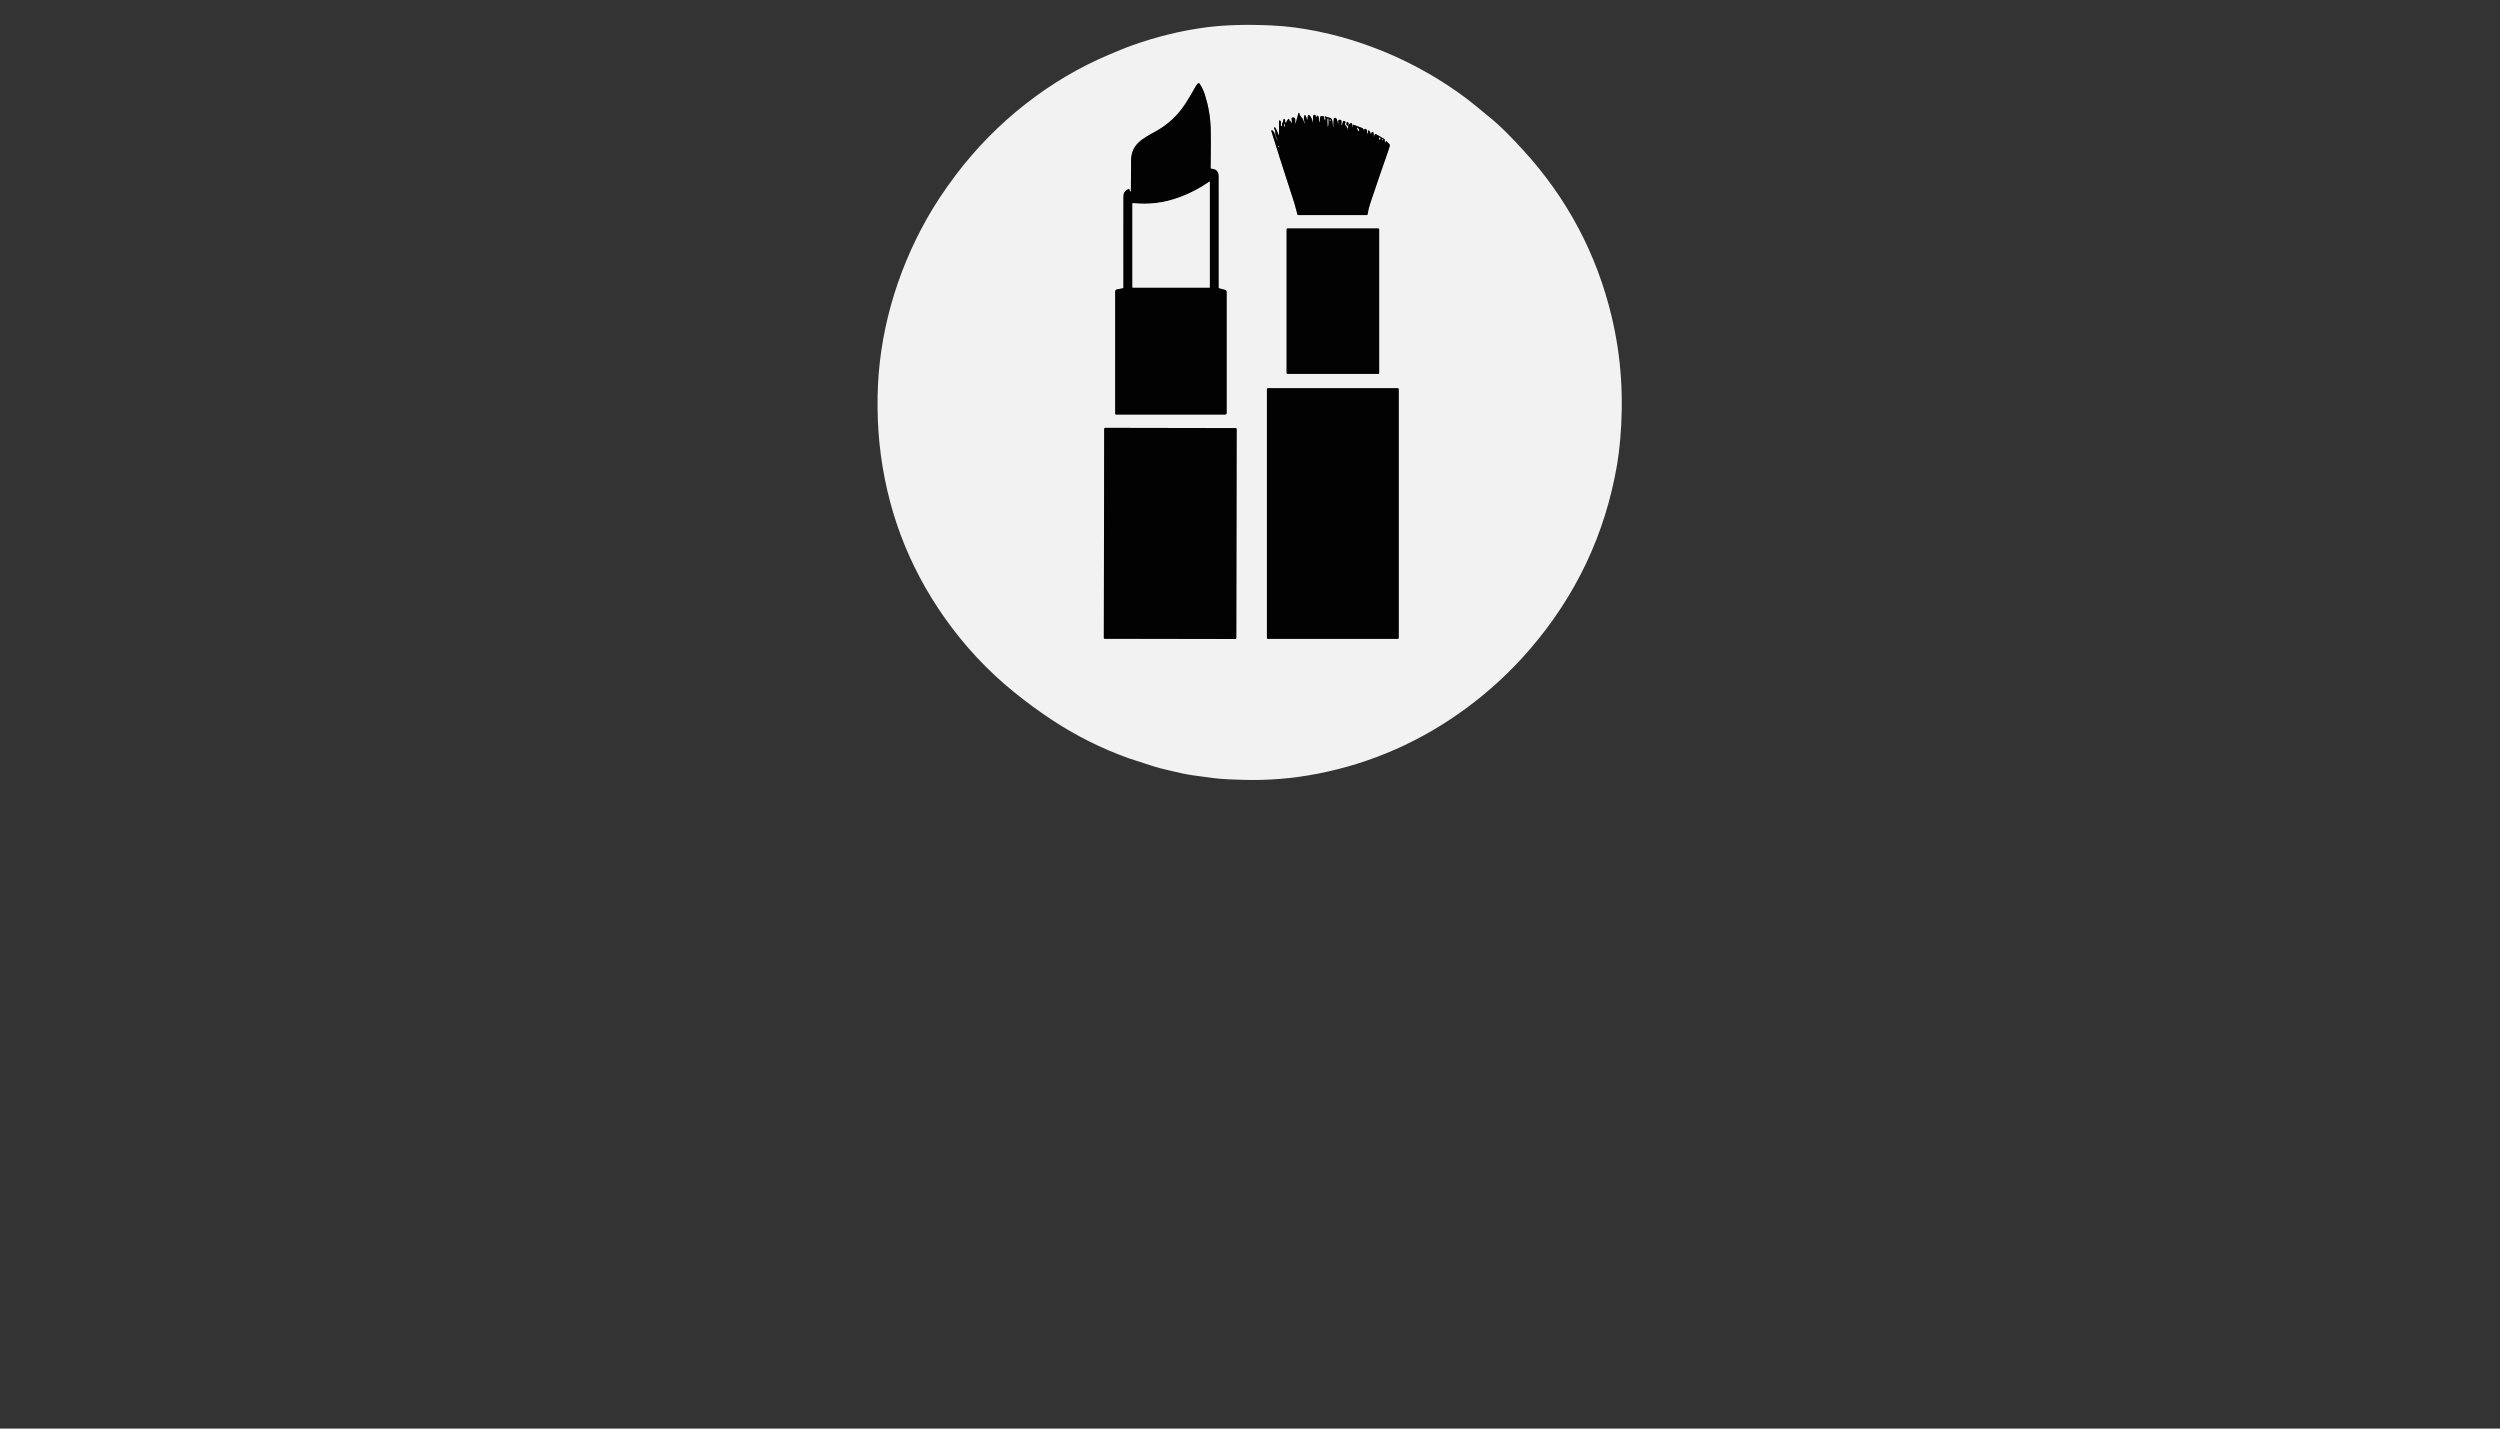 <?xml version="1.0" encoding="utf-8"?>
<svg xmlns="http://www.w3.org/2000/svg" width="490pt" height="280pt" viewBox="0 0 490 280" version="1.1" xmlns:xlink="http://www.w3.org/1999/xlink">
	<rect x="0" y="0" width="490" height="280" fill="#333333" stroke="none"/>
	<g id="surface2">
		<path vector-effect="non-scaling-stroke" d="M 221.48 37.51 L 221.385 37.195 Q 221.326 36.995 221.138 37.083 C 220.182 37.534 220.197 38.041 220.195 39.007 Q 220.175 48.51 220.19 56.355 Q 220.19 56.48 220.07 56.507 Q 219.402 56.665 219.173 56.68 C 218.444 56.719 218.575 57.189 218.575 57.723 Q 218.58 68.753 218.578 81.076 C 218.578 81.171 218.656 81.246 218.751 81.246 L 240.079 81.246 Q 240.42 81.246 240.42 80.905 L 240.42 57.221 C 240.42 57.036 240.296 56.872 240.116 56.824 L 238.952 56.507 Q 238.843 56.477 238.843 56.363 Q 238.838 53.102 238.838 34.562 Q 238.838 33.128 237.401 33.074 Q 237.279 33.069 237.282 32.947 Q 237.367 27.141 237.304 25.229 Q 237.192 21.815 236.155 18.572 Q 235.767 17.367 235.121 16.401 C 235.046 16.289 234.89 16.272 234.792 16.365 Q 234.543 16.601 234.36 16.93 Q 233.4 18.684 232.31 20.366 Q 230.146 23.705 226.652 25.675 C 223.987 27.175 221.663 28.214 221.692 31.625 Q 221.706 33.057 221.655 37.337 Q 221.653 37.478 221.597 37.537 Q 221.514 37.627 221.48 37.51" style="fill:none;stroke-width:0.50;stroke:#7a7a7a;"/>
		<path vector-effect="non-scaling-stroke" d="M 269.25 26.79 Q 269.279 26.331 269.213 26.043 Q 269.172 25.858 268.989 25.865 Q 268.855 25.87 268.825 26 Q 268.786 26.165 268.784 26.173 Q 268.696 26.358 268.628 26.131 Q 268.452 25.553 268.206 25.565 Q 268.057 25.573 268.103 25.714 Q 268.179 25.943 268.133 26.146 Q 268.094 26.319 268.018 26.158 Q 267.899 25.9 267.945 25.656 Q 267.969 25.531 267.882 25.446 Q 267.672 25.239 267.516 25.253 Q 267.36 25.266 267.379 25.419 L 267.394 25.534 Q 267.416 25.7 267.335 25.551 L 267.16 25.212 Q 267.116 25.131 267.033 25.1 L 265.416 24.5 Q 265.048 24.363 265.192 24.649 Q 265.221 24.707 265.187 24.909 C 265.18 24.946 265.131 24.949 265.119 24.914 Q 265.082 24.802 265.063 24.556 Q 265.028 24.127 264.858 24.139 C 264.492 24.166 264.209 24.497 264.216 24.897 Q 264.219 24.958 264.15 25.205 Q 264.097 25.405 264.058 25.202 Q 263.972 24.783 263.699 24.558 Q 263.597 24.475 263.604 24.341 Q 263.619 24.139 263.704 23.983 Q 263.787 23.834 263.626 23.776 L 263.463 23.719 Q 263.27 23.649 263.216 23.846 L 263.036 24.512 Q 263.034 24.519 263.026 24.519 L 262.956 24.519 Q 262.899 24.519 262.909 24.463 Q 262.956 24.185 262.948 23.863 Q 262.946 23.637 262.853 23.551 Q 262.721 23.432 262.473 23.488 Q 262.339 23.519 262.319 23.656 Q 262.278 23.949 262.339 24.232 Q 262.348 24.268 262.309 24.268 L 262.307 24.268 Q 262.28 24.266 262.278 24.258 L 262.017 23.376 C 261.944 23.129 261.653 23.027 261.458 23.181 Q 261.441 23.195 261.424 23.31 Q 261.305 24.158 261.346 25.014 L 261.346 25.017 C 261.346 25.017 261.346 25.017 261.346 25.017 C 261.344 25.017 261.344 25.017 261.344 25.017 Q 261.197 24.6 261.168 23.912 Q 261.151 23.473 260.9 23.222 C 260.688 23.012 260.302 23.066 260.061 22.927 Q 259.534 22.622 259.79 23.161 Q 259.824 23.229 259.754 23.476 Q 259.7 23.656 259.624 23.485 Q 259.493 23.188 259.554 22.968 Q 259.59 22.839 259.459 22.817 L 259.005 22.744 Q 258.854 22.72 258.798 22.863 Q 258.612 23.351 258.742 23.851 Q 258.751 23.888 258.712 23.888 L 258.639 23.888 Q 258.598 23.888 258.586 23.849 Q 258.476 23.4 258.451 22.939 Q 258.444 22.822 258.351 22.739 Q 258.251 22.651 258.105 22.69 Q 258.059 22.705 258.051 22.751 Q 258.044 22.798 258.069 22.839 C 258.086 22.866 258.083 22.903 258.061 22.924 Q 258 22.993 257.92 22.934 Q 257.854 22.888 257.873 22.81 Q 257.93 22.571 257.681 22.515 C 257.535 22.483 257.391 22.585 257.374 22.734 Q 257.305 23.344 257.369 23.91 L 257.335 23.954 L 257.335 23.956 C 257.32 23.973 257.291 23.954 257.286 23.922 Q 257.137 23.173 256.766 22.72 Q 256.381 22.254 256.318 22.854 L 256.252 23.502 Q 256.24 23.605 256.205 23.507 L 256.02 22.963 Q 255.732 22.12 255.576 22.998 Q 255.496 23.444 255.752 24.08 Q 255.762 24.105 255.718 24.146 L 255.715 24.149 C 255.696 24.166 255.664 24.151 255.652 24.119 C 255.491 23.705 255.428 23.39 255.154 23.088 Q 254.808 22.703 254.718 22.356 Q 254.584 21.834 254.442 22.354 L 253.942 24.195 Q 253.891 24.383 253.881 24.188 Q 253.86 23.776 253.864 23.378 C 253.867 23.193 253.716 23.042 253.53 23.042 L 253.328 23.042 Q 253.133 23.042 253.15 23.237 Q 253.184 23.607 253.228 24.015 Q 253.23 24.044 253.177 24.071 C 253.15 24.083 253.118 24.068 253.111 24.041 Q 253.016 23.741 252.806 23.673 Q 252.667 23.629 252.704 23.488 Q 252.723 23.407 252.674 23.346 C 252.626 23.288 252.535 23.288 252.487 23.346 Q 252.15 23.754 252.067 24.044 C 252.057 24.073 252.028 24.085 252.001 24.073 Q 251.972 24.058 251.945 24.029 Q 251.892 23.968 251.892 23.897 Q 251.894 23.634 251.867 23.459 C 251.857 23.395 251.801 23.349 251.738 23.349 L 251.662 23.349 Q 251.506 23.349 251.516 23.505 Q 251.536 23.834 251.348 24.105 C 251.306 24.168 251.287 24.244 251.294 24.317 Q 251.311 24.517 251.294 24.59 Q 251.282 24.636 251.255 24.658 Q 251.221 24.685 251.197 24.695 C 251.119 24.719 251.04 24.68 251.043 24.619 L 251.072 23.949 Q 251.08 23.763 250.919 23.671 L 250.858 23.634 Q 250.687 23.537 250.687 23.734 L 250.687 26.265 Q 250.687 26.77 250.538 26.29 Q 250.328 25.609 249.963 25.029 Q 249.914 24.953 249.829 24.98 L 249.736 25.007 C 249.692 25.022 249.67 25.07 249.694 25.109 Q 250.007 25.636 249.972 26.243 Q 249.968 26.378 250.019 26.499 Q 250.294 27.143 250.411 27.47 Q 250.533 27.811 250.341 27.477 Q 250.126 27.099 249.697 25.873 Q 249.69 25.856 249.404 25.57 Q 249.375 25.544 249.331 25.522 C 249.243 25.475 249.158 25.592 249.192 25.707 Q 250.294 29.331 253.684 39.766 C 253.916 40.485 254.103 41.341 254.281 42.007 C 254.303 42.092 254.381 42.153 254.472 42.153 L 267.884 42.153 C 267.969 42.153 268.04 42.09 268.05 42.004 Q 268.179 41.021 268.564 39.865 Q 270.571 33.867 272.113 29.506 Q 272.364 28.794 272.41 28.438 C 272.417 28.382 272.395 28.326 272.356 28.287 L 271.788 27.716 Q 271.657 27.587 271.583 27.755 L 271.552 27.831 Q 271.418 28.141 271.418 27.804 L 271.418 27.424 Q 271.418 27.292 271.303 27.224 L 269.667 26.28 Q 269.576 26.229 269.506 26.304 Q 269.352 26.468 269.298 26.795 C 269.296 26.807 269.284 26.816 269.272 26.814 C 269.259 26.814 269.25 26.802 269.25 26.79" style="fill:none;stroke-width:0.50;stroke:#7a7a7a;"/>
		<path vector-effect="non-scaling-stroke" d="M 264.096 24.629 C 264.216 24.629 264.316 24.471 264.319 24.273 C 264.321 24.075 264.224 23.912 264.102 23.912 C 263.982 23.912 263.882 24.071 263.88 24.269 C 263.877 24.466 263.975 24.629 264.096 24.629" style="fill:none;stroke-width:0.50;stroke:#7a7a7a;"/>
		<path vector-effect="non-scaling-stroke" d="M 270.313 44.969 C 270.313 44.865 270.227 44.779 270.123 44.779 L 252.37 44.779 C 252.265 44.779 252.179 44.865 252.179 44.969 L 252.179 73.087 C 252.179 73.192 252.265 73.277 252.37 73.277 L 270.123 73.277 C 270.227 73.277 270.313 73.192 270.313 73.087 L 270.313 44.969" style="fill:none;stroke-width:0.50;stroke:#7a7a7a;"/>
		<path vector-effect="non-scaling-stroke" d="M 274.149 76.274 C 274.149 76.172 274.066 76.089 273.963 76.089 L 248.504 76.089 C 248.402 76.089 248.319 76.172 248.319 76.274 L 248.319 125.036 C 248.319 125.139 248.402 125.222 248.504 125.222 L 273.963 125.222 C 274.066 125.222 274.149 125.139 274.149 125.036 L 274.149 76.274" style="fill:none;stroke-width:0.50;stroke:#7a7a7a;"/>
		<path vector-effect="non-scaling-stroke" d="M 242.383 84.09 C 242.383 83.987 242.301 83.904 242.198 83.905 L 216.607 83.86 C 216.505 83.86 216.422 83.943 216.421 84.045 L 216.35 125.014 C 216.349 125.117 216.432 125.2 216.535 125.199 L 242.125 125.244 C 242.227 125.244 242.31 125.161 242.311 125.059 L 242.383 84.09" style="fill:none;stroke-width:0.50;stroke:#7a7a7a;"/>
		<path vector-effect="non-scaling-stroke" d="M 222.067 39.817 C 222.006 39.809 221.955 39.856 221.955 39.917 L 221.955 56.297 C 221.955 56.341 221.989 56.375 222.033 56.375 L 237.028 56.375 Q 237.116 56.375 237.116 56.287 L 237.116 35.659 C 237.116 35.613 237.065 35.586 237.028 35.613 Q 234.341 37.5 231.166 38.673 Q 226.715 40.317 222.067 39.817" style="fill:none;stroke-width:0.50;stroke:#7a7a7a;"/>
		<path vector-effect="non-scaling-stroke" d="M 260.2 23.398 L 260.254 24.839 C 260.254 24.844 260.256 24.846 260.261 24.849 C 260.266 24.849 260.271 24.846 260.271 24.841 Q 260.412 24.227 260.341 23.315 Q 260.341 23.283 260.312 23.276 Q 260.271 23.263 260.251 23.266 C 260.219 23.271 260.197 23.327 260.2 23.398" style="fill:none;stroke-width:0.50;stroke:#7a7a7a;"/>
		<path vector-effect="non-scaling-stroke" d="M 260.622 23.498 Q 260.58 23.666 260.678 23.688 C 260.719 23.698 260.763 23.676 260.778 23.637 Q 260.832 23.51 260.736 23.449 C 260.693 23.422 260.634 23.446 260.622 23.498" style="fill:none;stroke-width:0.50;stroke:#7a7a7a;"/>
		<path vector-effect="non-scaling-stroke" d="M 251.755 24.841 C 251.794 24.841 251.828 24.719 251.833 24.565 C 251.838 24.412 251.809 24.285 251.77 24.285 C 251.731 24.285 251.696 24.407 251.692 24.561 C 251.687 24.714 251.716 24.841 251.755 24.841" style="fill:none;stroke-width:0.50;stroke:#7a7a7a;"/>
		<path vector-effect="non-scaling-stroke" d="M 266.374 25.701 C 266.428 25.673 266.396 25.505 266.304 25.321 C 266.211 25.139 266.092 25.012 266.039 25.04 C 265.984 25.068 266.016 25.236 266.108 25.42 C 266.201 25.602 266.321 25.729 266.374 25.701" style="fill:none;stroke-width:0.50;stroke:#7a7a7a;"/>
		<path vector-effect="non-scaling-stroke" d="M 270.4 27.371 C 270.469 27.38 270.535 27.294 270.546 27.184 C 270.559 27.073 270.513 26.977 270.445 26.969 C 270.376 26.96 270.31 27.046 270.299 27.156 C 270.286 27.268 270.332 27.363 270.4 27.371" style="fill:none;stroke-width:0.50;stroke:#7a7a7a;"/>
		<path vector-effect="non-scaling-stroke" d="M 270.941 27.509 C 270.981 27.511 271.02 27.451 271.025 27.373 C 271.03 27.294 271.003 27.229 270.962 27.227 C 270.922 27.224 270.883 27.285 270.879 27.362 C 270.874 27.441 270.901 27.507 270.941 27.509" style="fill:none;stroke-width:0.50;stroke:#7a7a7a;"/>
		<path vector-effect="non-scaling-stroke" d="M 250.514 28.697 Q 250.509 28.804 250.594 28.823 C 250.638 28.836 250.675 28.792 250.66 28.75 Q 250.614 28.626 250.567 28.621 Q 250.519 28.614 250.514 28.697" style="fill:none;stroke-width:0.50;stroke:#7a7a7a;"/>
		<path d="M 299.922 127.18 Q 294.365 133.652 287.471 138.744 Q 274.244 148.513 258.305 151.639 Q 250.948 153.08 243.471 152.844 C 241.764 152.79 239.684 152.739 237.772 152.498 Q 233.005 151.898 231.761 151.598 C 229.771 151.112 227.896 150.773 226.096 150.2 Q 221.982 148.891 221.211 148.615 Q 213.11 145.706 206.009 140.987 Q 202.278 138.507 198.808 135.696 Q 191.007 129.38 185.179 121.127 Q 174.288 105.715 172.368 86.809 Q 171.939 82.59 172.01 77.732 C 172.19 65.559 175.665 53.541 181.599 42.977 Q 183.954 38.785 187.315 34.323 C 195.082 24.007 205.724 15.562 217.546 10.641 C 219.1 9.995 220.368 9.439 221.858 8.907 Q 229.161 6.305 236.409 5.357 Q 241.73 4.659 249.034 4.976 Q 251.567 5.086 253.877 5.401 C 265.95 7.047 277.695 11.999 287.461 19.33 Q 288.556 20.152 292.519 23.439 Q 294.782 25.314 298.496 29.372 Q 311.491 43.562 315.91 62.152 C 317.797 70.09 318.266 78.074 317.558 86.187 Q 317.327 88.833 316.954 91.028 Q 313.488 111.387 299.922 127.18 Z M 221.48 37.51 L 221.385 37.195 Q 221.326 36.995 221.138 37.083 C 220.182 37.534 220.197 38.041 220.195 39.007 Q 220.175 48.51 220.19 56.355 Q 220.19 56.48 220.07 56.507 Q 219.402 56.665 219.173 56.68 C 218.444 56.719 218.575 57.189 218.575 57.723 Q 218.58 68.753 218.578 81.076 C 218.578 81.171 218.656 81.246 218.751 81.246 L 240.079 81.246 Q 240.42 81.246 240.42 80.905 L 240.42 57.221 C 240.42 57.036 240.296 56.872 240.116 56.824 L 238.952 56.507 Q 238.843 56.477 238.843 56.363 Q 238.838 53.102 238.838 34.562 Q 238.838 33.128 237.401 33.074 Q 237.279 33.069 237.282 32.947 Q 237.367 27.141 237.304 25.229 Q 237.192 21.815 236.155 18.572 Q 235.767 17.367 235.121 16.401 C 235.046 16.289 234.89 16.272 234.792 16.365 Q 234.543 16.601 234.36 16.93 Q 233.4 18.684 232.31 20.366 Q 230.146 23.705 226.652 25.675 C 223.987 27.175 221.663 28.214 221.692 31.625 Q 221.706 33.057 221.655 37.337 Q 221.653 37.478 221.597 37.537 Q 221.514 37.627 221.48 37.51 Z M 269.25 26.79 Q 269.279 26.331 269.213 26.043 Q 269.172 25.858 268.989 25.865 Q 268.855 25.87 268.825 26 Q 268.786 26.165 268.784 26.173 Q 268.696 26.358 268.628 26.131 Q 268.452 25.553 268.206 25.565 Q 268.057 25.573 268.103 25.714 Q 268.179 25.943 268.133 26.146 Q 268.094 26.319 268.018 26.158 Q 267.899 25.9 267.945 25.656 Q 267.969 25.531 267.882 25.446 Q 267.672 25.239 267.516 25.253 Q 267.36 25.266 267.379 25.419 L 267.394 25.534 Q 267.416 25.7 267.335 25.551 L 267.16 25.212 Q 267.116 25.131 267.033 25.1 L 265.416 24.5 Q 265.048 24.363 265.192 24.649 Q 265.221 24.707 265.187 24.909 C 265.18 24.946 265.131 24.949 265.119 24.914 Q 265.082 24.802 265.063 24.556 Q 265.028 24.127 264.858 24.139 C 264.492 24.166 264.209 24.497 264.216 24.897 Q 264.219 24.958 264.15 25.205 Q 264.097 25.405 264.058 25.202 Q 263.972 24.783 263.699 24.558 Q 263.597 24.475 263.604 24.341 Q 263.619 24.139 263.704 23.983 Q 263.787 23.834 263.626 23.776 L 263.463 23.719 Q 263.27 23.649 263.216 23.846 L 263.036 24.512 Q 263.034 24.519 263.026 24.519 L 262.956 24.519 Q 262.899 24.519 262.909 24.463 Q 262.956 24.185 262.948 23.863 Q 262.946 23.637 262.853 23.551 Q 262.721 23.432 262.473 23.488 Q 262.339 23.519 262.319 23.656 Q 262.278 23.949 262.339 24.232 Q 262.348 24.268 262.309 24.268 L 262.307 24.268 Q 262.28 24.266 262.278 24.258 L 262.017 23.376 C 261.944 23.129 261.653 23.027 261.458 23.181 Q 261.441 23.195 261.424 23.31 Q 261.305 24.158 261.346 25.014 L 261.346 25.017 C 261.346 25.017 261.346 25.017 261.346 25.017 C 261.344 25.017 261.344 25.017 261.344 25.017 Q 261.197 24.6 261.168 23.912 Q 261.151 23.473 260.9 23.222 C 260.688 23.012 260.302 23.066 260.061 22.927 Q 259.534 22.622 259.79 23.161 Q 259.824 23.229 259.754 23.476 Q 259.7 23.656 259.624 23.485 Q 259.493 23.188 259.554 22.968 Q 259.59 22.839 259.459 22.817 L 259.005 22.744 Q 258.854 22.72 258.798 22.863 Q 258.612 23.351 258.742 23.851 Q 258.751 23.888 258.712 23.888 L 258.639 23.888 Q 258.598 23.888 258.586 23.849 Q 258.476 23.4 258.451 22.939 Q 258.444 22.822 258.351 22.739 Q 258.251 22.651 258.105 22.69 Q 258.059 22.705 258.051 22.751 Q 258.044 22.798 258.069 22.839 C 258.086 22.866 258.083 22.903 258.061 22.924 Q 258 22.993 257.92 22.934 Q 257.854 22.888 257.873 22.81 Q 257.93 22.571 257.681 22.515 C 257.535 22.483 257.391 22.585 257.374 22.734 Q 257.305 23.344 257.369 23.91 L 257.335 23.954 L 257.335 23.956 C 257.32 23.973 257.291 23.954 257.286 23.922 Q 257.137 23.173 256.766 22.72 Q 256.381 22.254 256.318 22.854 L 256.252 23.502 Q 256.24 23.605 256.205 23.507 L 256.02 22.963 Q 255.732 22.12 255.576 22.998 Q 255.496 23.444 255.752 24.08 Q 255.762 24.105 255.718 24.146 L 255.715 24.149 C 255.696 24.166 255.664 24.151 255.652 24.119 C 255.491 23.705 255.428 23.39 255.154 23.088 Q 254.808 22.703 254.718 22.356 Q 254.584 21.834 254.442 22.354 L 253.942 24.195 Q 253.891 24.383 253.881 24.188 Q 253.86 23.776 253.864 23.378 C 253.867 23.193 253.716 23.042 253.53 23.042 L 253.328 23.042 Q 253.133 23.042 253.15 23.237 Q 253.184 23.607 253.228 24.015 Q 253.23 24.044 253.177 24.071 C 253.15 24.083 253.118 24.068 253.111 24.041 Q 253.016 23.741 252.806 23.673 Q 252.667 23.629 252.704 23.488 Q 252.723 23.407 252.674 23.346 C 252.626 23.288 252.535 23.288 252.487 23.346 Q 252.15 23.754 252.067 24.044 C 252.057 24.073 252.028 24.085 252.001 24.073 Q 251.972 24.058 251.945 24.029 Q 251.892 23.968 251.892 23.897 Q 251.894 23.634 251.867 23.459 C 251.857 23.395 251.801 23.349 251.738 23.349 L 251.662 23.349 Q 251.506 23.349 251.516 23.505 Q 251.536 23.834 251.348 24.105 C 251.306 24.168 251.287 24.244 251.294 24.317 Q 251.311 24.517 251.294 24.59 Q 251.282 24.636 251.255 24.658 Q 251.221 24.685 251.197 24.695 C 251.119 24.719 251.04 24.68 251.043 24.619 L 251.072 23.949 Q 251.08 23.763 250.919 23.671 L 250.858 23.634 Q 250.687 23.537 250.687 23.734 L 250.687 26.265 Q 250.687 26.77 250.538 26.29 Q 250.328 25.609 249.963 25.029 Q 249.914 24.953 249.829 24.98 L 249.736 25.007 C 249.692 25.022 249.67 25.07 249.694 25.109 Q 250.007 25.636 249.972 26.243 Q 249.968 26.378 250.019 26.499 Q 250.294 27.143 250.411 27.47 Q 250.533 27.811 250.341 27.477 Q 250.126 27.099 249.697 25.873 Q 249.69 25.856 249.404 25.57 Q 249.375 25.544 249.331 25.522 C 249.243 25.475 249.158 25.592 249.192 25.707 Q 250.294 29.331 253.684 39.766 C 253.916 40.485 254.103 41.341 254.281 42.007 C 254.303 42.092 254.381 42.153 254.472 42.153 L 267.884 42.153 C 267.969 42.153 268.04 42.09 268.05 42.004 Q 268.179 41.021 268.564 39.865 Q 270.571 33.867 272.113 29.506 Q 272.364 28.794 272.41 28.438 C 272.417 28.382 272.395 28.326 272.356 28.287 L 271.788 27.716 Q 271.657 27.587 271.583 27.755 L 271.552 27.831 Q 271.418 28.141 271.418 27.804 L 271.418 27.424 Q 271.418 27.292 271.303 27.224 L 269.667 26.28 Q 269.576 26.229 269.506 26.304 Q 269.352 26.468 269.298 26.795 C 269.296 26.807 269.284 26.816 269.272 26.814 C 269.259 26.814 269.25 26.802 269.25 26.79 Z M 264.096 24.629 C 264.216 24.629 264.316 24.471 264.319 24.273 C 264.321 24.075 264.224 23.912 264.102 23.912 C 263.982 23.912 263.882 24.071 263.88 24.269 C 263.877 24.466 263.975 24.629 264.096 24.629 Z M 270.313 44.969 C 270.313 44.865 270.227 44.779 270.123 44.779 L 252.37 44.779 C 252.265 44.779 252.179 44.865 252.179 44.969 L 252.179 73.087 C 252.179 73.192 252.265 73.277 252.37 73.277 L 270.123 73.277 C 270.227 73.277 270.313 73.192 270.313 73.087 L 270.313 44.969 Z M 274.149 76.274 C 274.149 76.172 274.066 76.089 273.963 76.089 L 248.504 76.089 C 248.402 76.089 248.319 76.172 248.319 76.274 L 248.319 125.036 C 248.319 125.139 248.402 125.222 248.504 125.222 L 273.963 125.222 C 274.066 125.222 274.149 125.139 274.149 125.036 L 274.149 76.274 Z M 242.383 84.09 C 242.383 83.987 242.301 83.904 242.198 83.905 L 216.607 83.86 C 216.505 83.86 216.422 83.943 216.421 84.045 L 216.35 125.014 C 216.349 125.117 216.432 125.2 216.535 125.199 L 242.125 125.244 C 242.227 125.244 242.31 125.161 242.311 125.059 L 242.383 84.09 Z" style="fill:#f2f2f2;"/>
		<path fill-opacity="0.996" d="M 221.597 37.537 Q 221.653 37.478 221.655 37.337 Q 221.706 33.057 221.692 31.625 C 221.663 28.214 223.987 27.175 226.652 25.675 Q 230.146 23.705 232.31 20.366 Q 233.4 18.684 234.36 16.93 Q 234.543 16.601 234.792 16.365 C 234.89 16.272 235.046 16.289 235.121 16.401 Q 235.767 17.367 236.155 18.572 Q 237.192 21.815 237.304 25.229 Q 237.367 27.141 237.282 32.947 Q 237.279 33.069 237.401 33.074 Q 238.838 33.128 238.838 34.562 Q 238.838 53.102 238.843 56.363 Q 238.843 56.477 238.952 56.507 L 240.116 56.824 C 240.296 56.872 240.42 57.036 240.42 57.221 L 240.42 80.905 Q 240.42 81.246 240.079 81.246 L 218.751 81.246 C 218.656 81.246 218.578 81.171 218.578 81.076 Q 218.58 68.753 218.575 57.723 C 218.575 57.189 218.444 56.719 219.173 56.68 Q 219.402 56.665 220.07 56.507 Q 220.19 56.48 220.19 56.355 Q 220.175 48.51 220.195 39.007 C 220.197 38.041 220.182 37.534 221.138 37.083 Q 221.326 36.995 221.385 37.195 L 221.48 37.51 Q 221.514 37.627 221.597 37.537 Z M 222.067 39.817 C 222.006 39.809 221.955 39.856 221.955 39.917 L 221.955 56.297 C 221.955 56.341 221.989 56.375 222.033 56.375 L 237.028 56.375 Q 237.116 56.375 237.116 56.287 L 237.116 35.659 C 237.116 35.613 237.065 35.586 237.028 35.613 Q 234.341 37.5 231.166 38.673 Q 226.715 40.317 222.067 39.817 Z" style="fill:#020202;"/>
		<path fill-opacity="0.996" d="M 269.298 26.795 Q 269.352 26.468 269.506 26.304 Q 269.576 26.229 269.667 26.28 L 271.303 27.224 Q 271.418 27.292 271.418 27.424 L 271.418 27.804 Q 271.418 28.141 271.552 27.831 L 271.583 27.755 Q 271.657 27.587 271.788 27.716 L 272.356 28.287 C 272.395 28.326 272.417 28.382 272.41 28.438 Q 272.364 28.794 272.113 29.506 Q 270.571 33.867 268.564 39.865 Q 268.179 41.021 268.05 42.004 C 268.04 42.09 267.969 42.153 267.884 42.153 L 254.472 42.153 C 254.381 42.153 254.303 42.092 254.281 42.007 C 254.103 41.341 253.916 40.485 253.684 39.766 Q 250.294 29.331 249.192 25.707 C 249.158 25.592 249.243 25.475 249.331 25.522 Q 249.375 25.544 249.404 25.57 Q 249.69 25.856 249.697 25.873 Q 250.126 27.099 250.341 27.477 Q 250.533 27.811 250.411 27.47 Q 250.294 27.143 250.019 26.499 Q 249.968 26.378 249.972 26.243 Q 250.007 25.636 249.694 25.109 C 249.67 25.07 249.692 25.022 249.736 25.007 L 249.829 24.98 Q 249.914 24.953 249.963 25.029 Q 250.328 25.609 250.538 26.29 Q 250.687 26.77 250.687 26.265 L 250.687 23.734 Q 250.687 23.537 250.858 23.634 L 250.919 23.671 Q 251.08 23.763 251.072 23.949 L 251.043 24.619 C 251.04 24.68 251.119 24.719 251.197 24.695 Q 251.221 24.685 251.255 24.658 Q 251.282 24.636 251.294 24.59 Q 251.311 24.517 251.294 24.317 C 251.287 24.244 251.306 24.168 251.348 24.105 Q 251.536 23.834 251.516 23.505 Q 251.506 23.349 251.662 23.349 L 251.738 23.349 C 251.801 23.349 251.857 23.395 251.867 23.459 Q 251.894 23.634 251.892 23.897 Q 251.892 23.968 251.945 24.029 Q 251.972 24.058 252.001 24.073 C 252.028 24.085 252.057 24.073 252.067 24.044 Q 252.15 23.754 252.487 23.346 C 252.535 23.288 252.626 23.288 252.674 23.346 Q 252.723 23.407 252.704 23.488 Q 252.667 23.629 252.806 23.673 Q 253.016 23.741 253.111 24.041 C 253.118 24.068 253.15 24.083 253.177 24.071 Q 253.23 24.044 253.228 24.015 Q 253.184 23.607 253.15 23.237 Q 253.133 23.042 253.328 23.042 L 253.53 23.042 C 253.716 23.042 253.867 23.193 253.864 23.378 Q 253.86 23.776 253.881 24.188 Q 253.891 24.383 253.942 24.195 L 254.442 22.354 Q 254.584 21.834 254.718 22.356 Q 254.808 22.703 255.154 23.088 C 255.428 23.39 255.491 23.705 255.652 24.119 C 255.664 24.151 255.696 24.166 255.715 24.149 L 255.718 24.146 Q 255.762 24.105 255.752 24.08 Q 255.496 23.444 255.576 22.998 Q 255.732 22.12 256.02 22.963 L 256.205 23.507 Q 256.24 23.605 256.252 23.502 L 256.318 22.854 Q 256.381 22.254 256.766 22.72 Q 257.137 23.173 257.286 23.922 C 257.291 23.954 257.32 23.973 257.335 23.956 L 257.335 23.954 L 257.369 23.91 Q 257.305 23.344 257.374 22.734 C 257.391 22.585 257.535 22.483 257.681 22.515 Q 257.93 22.571 257.873 22.81 Q 257.854 22.888 257.92 22.934 Q 258 22.993 258.061 22.924 C 258.083 22.903 258.086 22.866 258.069 22.839 Q 258.044 22.798 258.051 22.751 Q 258.059 22.705 258.105 22.69 Q 258.251 22.651 258.351 22.739 Q 258.444 22.822 258.451 22.939 Q 258.476 23.4 258.586 23.849 Q 258.598 23.888 258.639 23.888 L 258.712 23.888 Q 258.751 23.888 258.742 23.851 Q 258.612 23.351 258.798 22.863 Q 258.854 22.72 259.005 22.744 L 259.459 22.817 Q 259.59 22.839 259.554 22.968 Q 259.493 23.188 259.624 23.485 Q 259.7 23.656 259.754 23.476 Q 259.824 23.229 259.79 23.161 Q 259.534 22.622 260.061 22.927 C 260.302 23.066 260.688 23.012 260.9 23.222 Q 261.151 23.473 261.168 23.912 Q 261.197 24.6 261.344 25.017 C 261.344 25.017 261.344 25.017 261.346 25.017 C 261.346 25.017 261.346 25.017 261.346 25.017 L 261.346 25.014 Q 261.305 24.158 261.424 23.31 Q 261.441 23.195 261.458 23.181 C 261.653 23.027 261.944 23.129 262.017 23.376 L 262.278 24.258 Q 262.28 24.266 262.307 24.268 L 262.309 24.268 Q 262.348 24.268 262.339 24.232 Q 262.278 23.949 262.319 23.656 Q 262.339 23.519 262.473 23.488 Q 262.721 23.432 262.853 23.551 Q 262.946 23.637 262.948 23.863 Q 262.956 24.185 262.909 24.463 Q 262.899 24.519 262.956 24.519 L 263.026 24.519 Q 263.034 24.519 263.036 24.512 L 263.216 23.846 Q 263.27 23.649 263.463 23.719 L 263.626 23.776 Q 263.787 23.834 263.704 23.983 Q 263.619 24.139 263.604 24.341 Q 263.597 24.475 263.699 24.558 Q 263.972 24.783 264.058 25.202 Q 264.097 25.405 264.15 25.205 Q 264.219 24.958 264.216 24.897 C 264.209 24.497 264.492 24.166 264.858 24.139 Q 265.028 24.127 265.063 24.556 Q 265.082 24.802 265.119 24.914 C 265.131 24.949 265.18 24.946 265.187 24.909 Q 265.221 24.707 265.192 24.649 Q 265.048 24.363 265.416 24.5 L 267.033 25.1 Q 267.116 25.131 267.16 25.212 L 267.335 25.551 Q 267.416 25.7 267.394 25.534 L 267.379 25.419 Q 267.36 25.266 267.516 25.253 Q 267.672 25.239 267.882 25.446 Q 267.969 25.531 267.945 25.656 Q 267.899 25.9 268.018 26.158 Q 268.094 26.319 268.133 26.146 Q 268.179 25.943 268.103 25.714 Q 268.057 25.573 268.206 25.565 Q 268.452 25.553 268.628 26.131 Q 268.696 26.358 268.784 26.173 Q 268.786 26.165 268.825 26 Q 268.855 25.87 268.989 25.865 Q 269.172 25.858 269.213 26.043 Q 269.279 26.331 269.25 26.79 C 269.25 26.802 269.259 26.814 269.272 26.814 C 269.284 26.816 269.296 26.807 269.298 26.795 Z M 260.2 23.398 L 260.254 24.839 C 260.254 24.844 260.256 24.846 260.261 24.849 C 260.266 24.849 260.271 24.846 260.271 24.841 Q 260.412 24.227 260.341 23.315 Q 260.341 23.283 260.312 23.276 Q 260.271 23.263 260.251 23.266 C 260.219 23.271 260.197 23.327 260.2 23.398 Z M 260.622 23.498 Q 260.58 23.666 260.678 23.688 C 260.719 23.698 260.763 23.676 260.778 23.637 Q 260.832 23.51 260.736 23.449 C 260.693 23.422 260.634 23.446 260.622 23.498 Z M 251.755 24.841 C 251.794 24.841 251.828 24.719 251.833 24.565 C 251.838 24.412 251.809 24.285 251.77 24.285 C 251.731 24.285 251.696 24.407 251.692 24.561 C 251.687 24.714 251.716 24.841 251.755 24.841 Z M 266.374 25.701 C 266.428 25.673 266.396 25.505 266.304 25.321 C 266.211 25.139 266.092 25.012 266.039 25.04 C 265.984 25.068 266.016 25.236 266.108 25.42 C 266.201 25.602 266.321 25.729 266.374 25.701 Z M 270.4 27.371 C 270.469 27.38 270.535 27.294 270.546 27.184 C 270.559 27.073 270.513 26.977 270.445 26.969 C 270.376 26.96 270.31 27.046 270.299 27.156 C 270.286 27.268 270.332 27.363 270.4 27.371 Z M 270.941 27.509 C 270.981 27.511 271.02 27.451 271.025 27.373 C 271.03 27.294 271.003 27.229 270.962 27.227 C 270.922 27.224 270.883 27.285 270.879 27.362 C 270.874 27.441 270.901 27.507 270.941 27.509 Z M 250.514 28.697 Q 250.509 28.804 250.594 28.823 C 250.638 28.836 250.675 28.792 250.66 28.75 Q 250.614 28.626 250.567 28.621 Q 250.519 28.614 250.514 28.697 Z" style="fill:#020202;"/>
		<path fill-opacity="0.996" d="M 264.096 24.629 C 263.975 24.629 263.877 24.466 263.88 24.269 C 263.882 24.071 263.982 23.912 264.102 23.912 C 264.224 23.912 264.321 24.075 264.319 24.273 C 264.316 24.471 264.216 24.629 264.096 24.629 Z" style="fill:#020202;"/>
		<path fill-opacity="0.996" d="M 270.313 73.087 C 270.313 73.192 270.227 73.277 270.123 73.277 L 252.37 73.277 C 252.265 73.277 252.179 73.192 252.179 73.087 L 252.179 44.969 C 252.179 44.865 252.265 44.779 252.37 44.779 L 270.123 44.779 C 270.227 44.779 270.313 44.865 270.313 44.969 L 270.313 73.087 Z" style="fill:#020202;"/>
		<path fill-opacity="0.996" d="M 274.149 125.036 C 274.149 125.139 274.066 125.222 273.963 125.222 L 248.504 125.222 C 248.402 125.222 248.319 125.139 248.319 125.036 L 248.319 76.274 C 248.319 76.172 248.402 76.089 248.504 76.089 L 273.963 76.089 C 274.066 76.089 274.149 76.172 274.149 76.274 L 274.149 125.036 Z" style="fill:#020202;"/>
		<path fill-opacity="0.996" d="M 242.311 125.059 C 242.31 125.161 242.227 125.244 242.125 125.244 L 216.535 125.199 C 216.432 125.2 216.349 125.117 216.35 125.014 L 216.421 84.045 C 216.422 83.943 216.505 83.86 216.607 83.86 L 242.198 83.905 C 242.301 83.904 242.383 83.987 242.383 84.09 L 242.311 125.059 Z" style="fill:#020202;"/>
		<path d="M 260.254 24.839 L 260.2 23.398 C 260.197 23.327 260.219 23.271 260.251 23.266 Q 260.271 23.263 260.312 23.276 Q 260.341 23.283 260.341 23.315 Q 260.412 24.227 260.271 24.841 C 260.271 24.846 260.266 24.849 260.261 24.849 C 260.256 24.846 260.254 24.844 260.254 24.839 Z" style="fill:#f2f2f2;"/>
		<path d="M 260.622 23.498 C 260.634 23.446 260.693 23.422 260.736 23.449 Q 260.832 23.51 260.778 23.637 C 260.763 23.676 260.719 23.698 260.678 23.688 Q 260.58 23.666 260.622 23.498 Z" style="fill:#f2f2f2;"/>
		<path d="M 251.755 24.841 C 251.716 24.841 251.687 24.714 251.692 24.561 C 251.696 24.407 251.731 24.285 251.77 24.285 C 251.809 24.285 251.838 24.412 251.833 24.565 C 251.828 24.719 251.794 24.841 251.755 24.841 Z" style="fill:#f2f2f2;"/>
		<path d="M 266.374 25.701 C 266.321 25.729 266.201 25.602 266.108 25.42 C 266.016 25.236 265.984 25.068 266.039 25.04 C 266.092 25.012 266.211 25.139 266.304 25.321 C 266.396 25.505 266.428 25.673 266.374 25.701 Z" style="fill:#f2f2f2;"/>
		<path d="M 270.4 27.371 C 270.332 27.363 270.286 27.268 270.299 27.156 C 270.31 27.046 270.376 26.96 270.445 26.969 C 270.513 26.977 270.559 27.073 270.546 27.184 C 270.535 27.294 270.469 27.38 270.4 27.371 Z" style="fill:#f2f2f2;"/>
		<path d="M 270.941 27.509 C 270.901 27.507 270.874 27.441 270.879 27.362 C 270.883 27.285 270.922 27.224 270.962 27.227 C 271.003 27.229 271.03 27.294 271.025 27.373 C 271.02 27.451 270.981 27.511 270.941 27.509 Z" style="fill:#f2f2f2;"/>
		<path d="M 250.567 28.621 Q 250.614 28.626 250.66 28.75 C 250.675 28.792 250.638 28.836 250.594 28.823 Q 250.509 28.804 250.514 28.697 Q 250.519 28.614 250.567 28.621 Z" style="fill:#f2f2f2;"/>
		<path d="M 222.067 39.817 Q 226.715 40.317 231.166 38.673 Q 234.341 37.5 237.028 35.613 C 237.065 35.586 237.116 35.613 237.116 35.659 L 237.116 56.287 Q 237.116 56.375 237.028 56.375 L 222.033 56.375 C 221.989 56.375 221.955 56.341 221.955 56.297 L 221.955 39.917 C 221.955 39.856 222.006 39.809 222.067 39.817 Z" style="fill:#f2f2f2;"/>
	</g>
	<g id="surface4">
	</g>
</svg>
